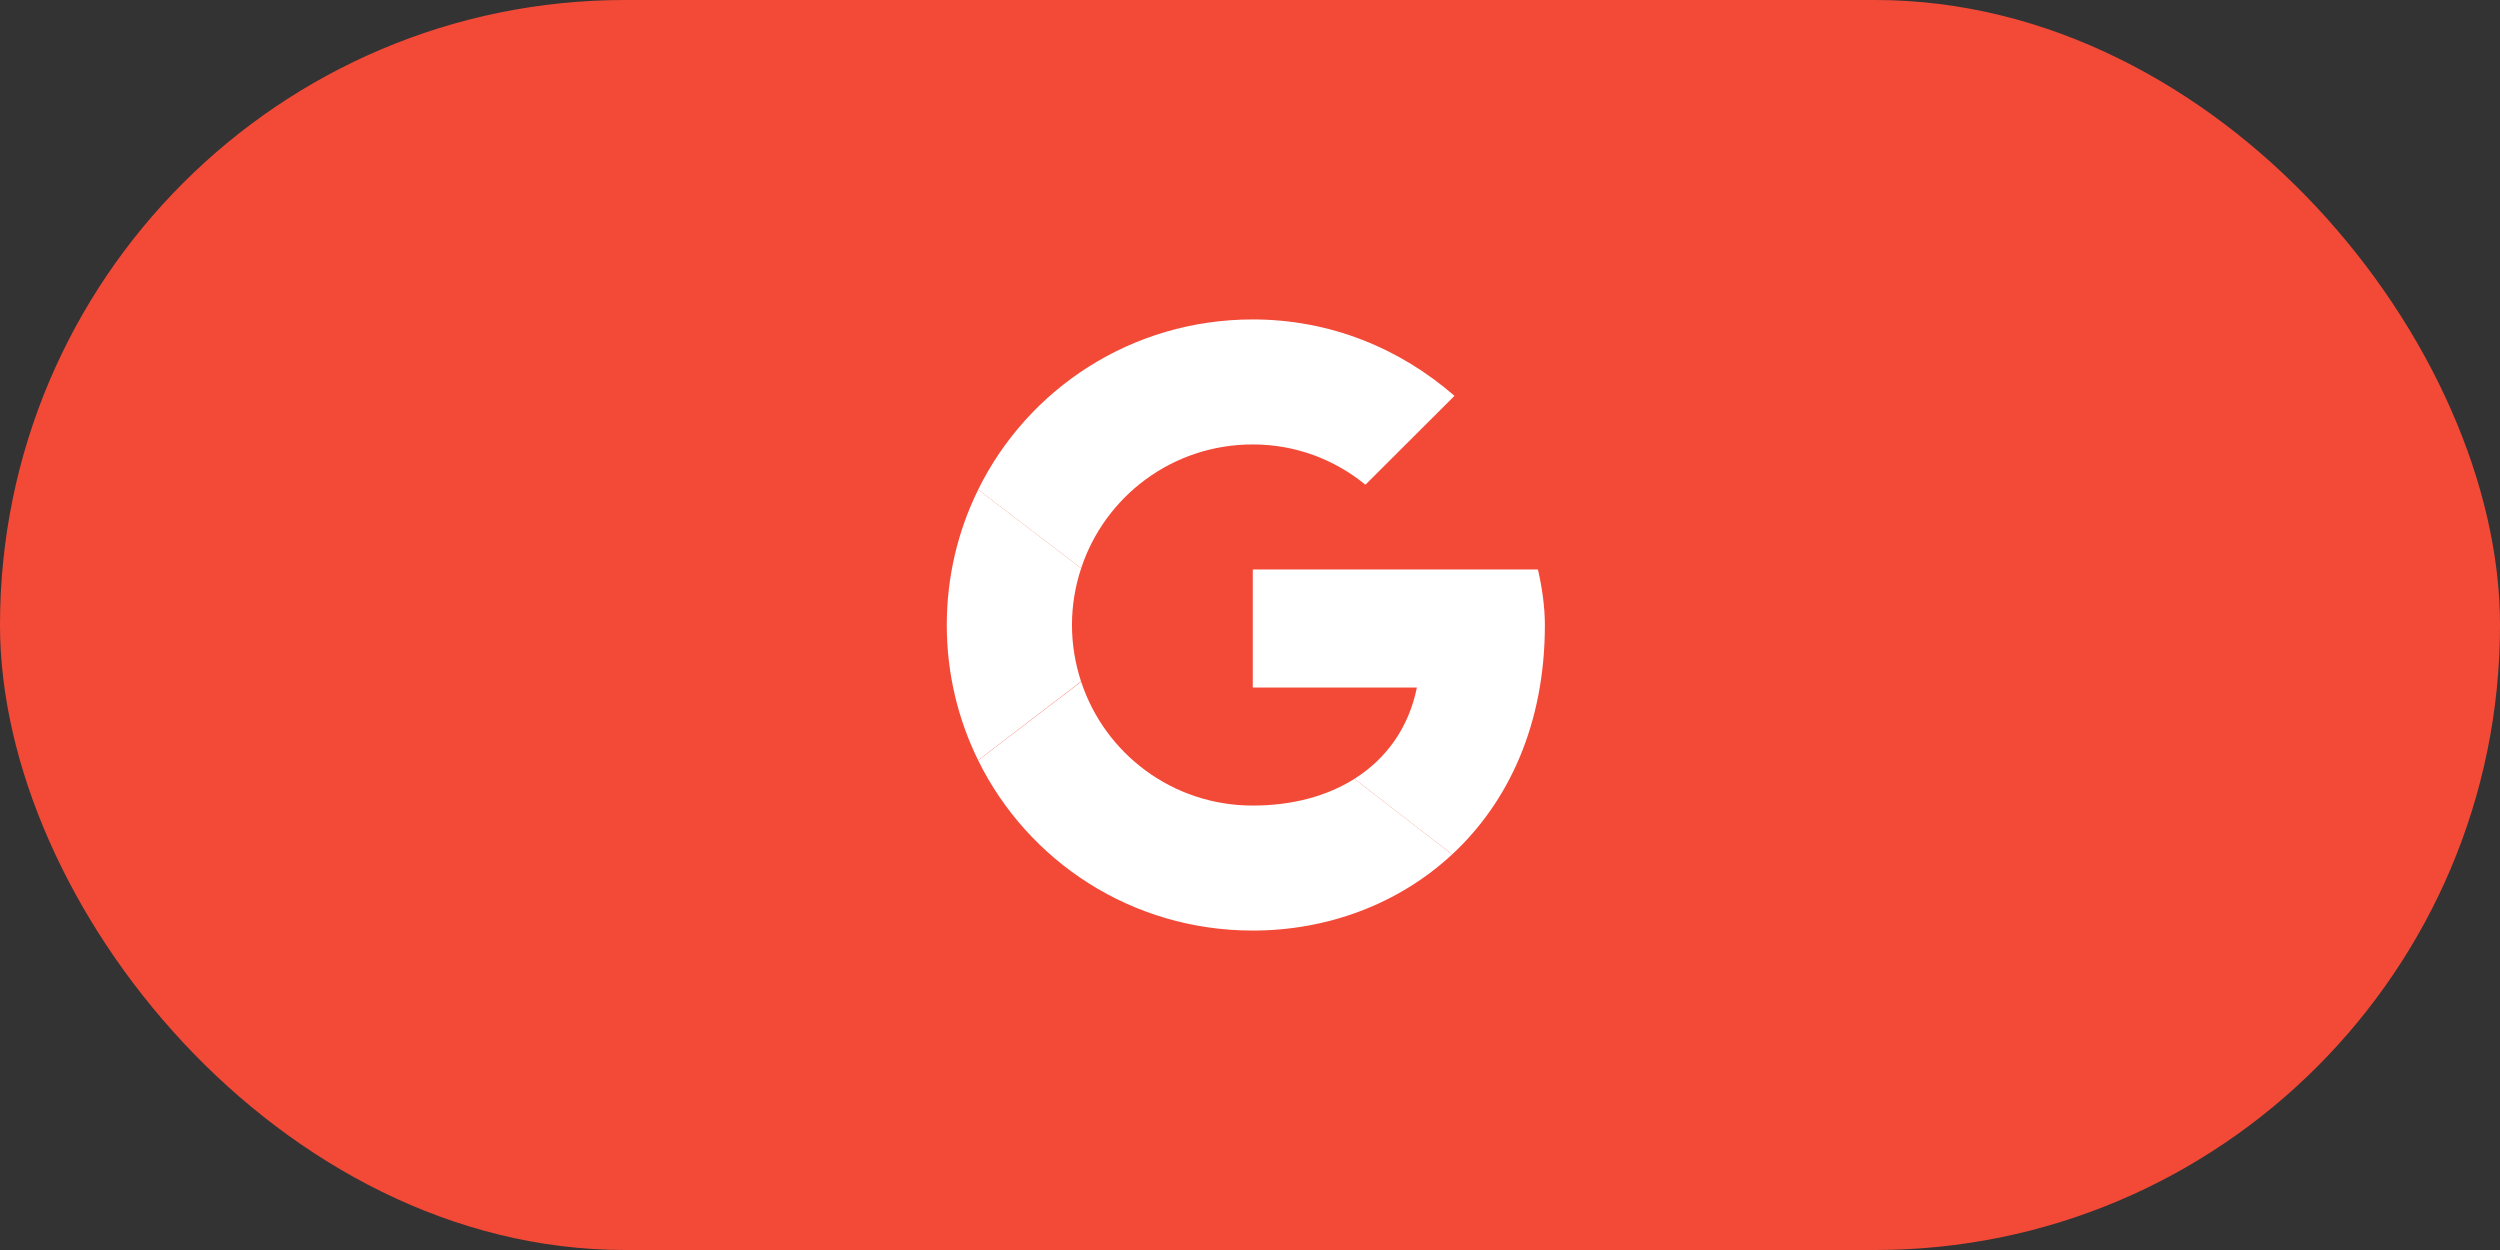 <svg width="80" height="40" viewBox="0 0 80 40" fill="none" xmlns="http://www.w3.org/2000/svg">
<rect x="0" y="0" width="80" height="40" fill="#333333" stroke="none"/>
<rect width="80" height="40" rx="20" fill="#F34A38"/>
<g clip-path="url(#clip0_66_11695)">
<path fill-rule="evenodd" clip-rule="evenodd" d="M34.303 20C34.303 19.365 34.408 18.756 34.597 18.185L31.302 15.668C30.659 16.972 30.297 18.442 30.297 20C30.297 21.557 30.659 23.025 31.3 24.328L34.594 21.807C34.407 21.239 34.303 20.632 34.303 20Z" fill="white"/>
<path fill-rule="evenodd" clip-rule="evenodd" d="M40.089 14.222C41.469 14.222 42.715 14.711 43.694 15.511L46.543 12.667C44.807 11.156 42.581 10.222 40.089 10.222C36.219 10.222 32.894 12.435 31.301 15.668L34.597 18.185C35.356 15.88 37.52 14.222 40.089 14.222Z" fill="white"/>
<path fill-rule="evenodd" clip-rule="evenodd" d="M40.089 25.778C37.52 25.778 35.356 24.12 34.597 21.815L31.301 24.331C32.894 27.565 36.219 29.778 40.089 29.778C42.477 29.778 44.757 28.93 46.469 27.341L43.341 24.923C42.458 25.479 41.347 25.778 40.089 25.778Z" fill="white"/>
<path fill-rule="evenodd" clip-rule="evenodd" d="M49.436 20C49.436 19.422 49.347 18.8 49.213 18.222H40.089V22H45.341C45.078 23.288 44.364 24.278 43.341 24.923L46.469 27.341C48.266 25.672 49.436 23.187 49.436 20Z" fill="white"/>
</g>
<defs>
<clipPath id="clip0_66_11695">
<rect width="20" height="20" fill="white" transform="translate(30 10)"/>
</clipPath>
</defs>
</svg>
